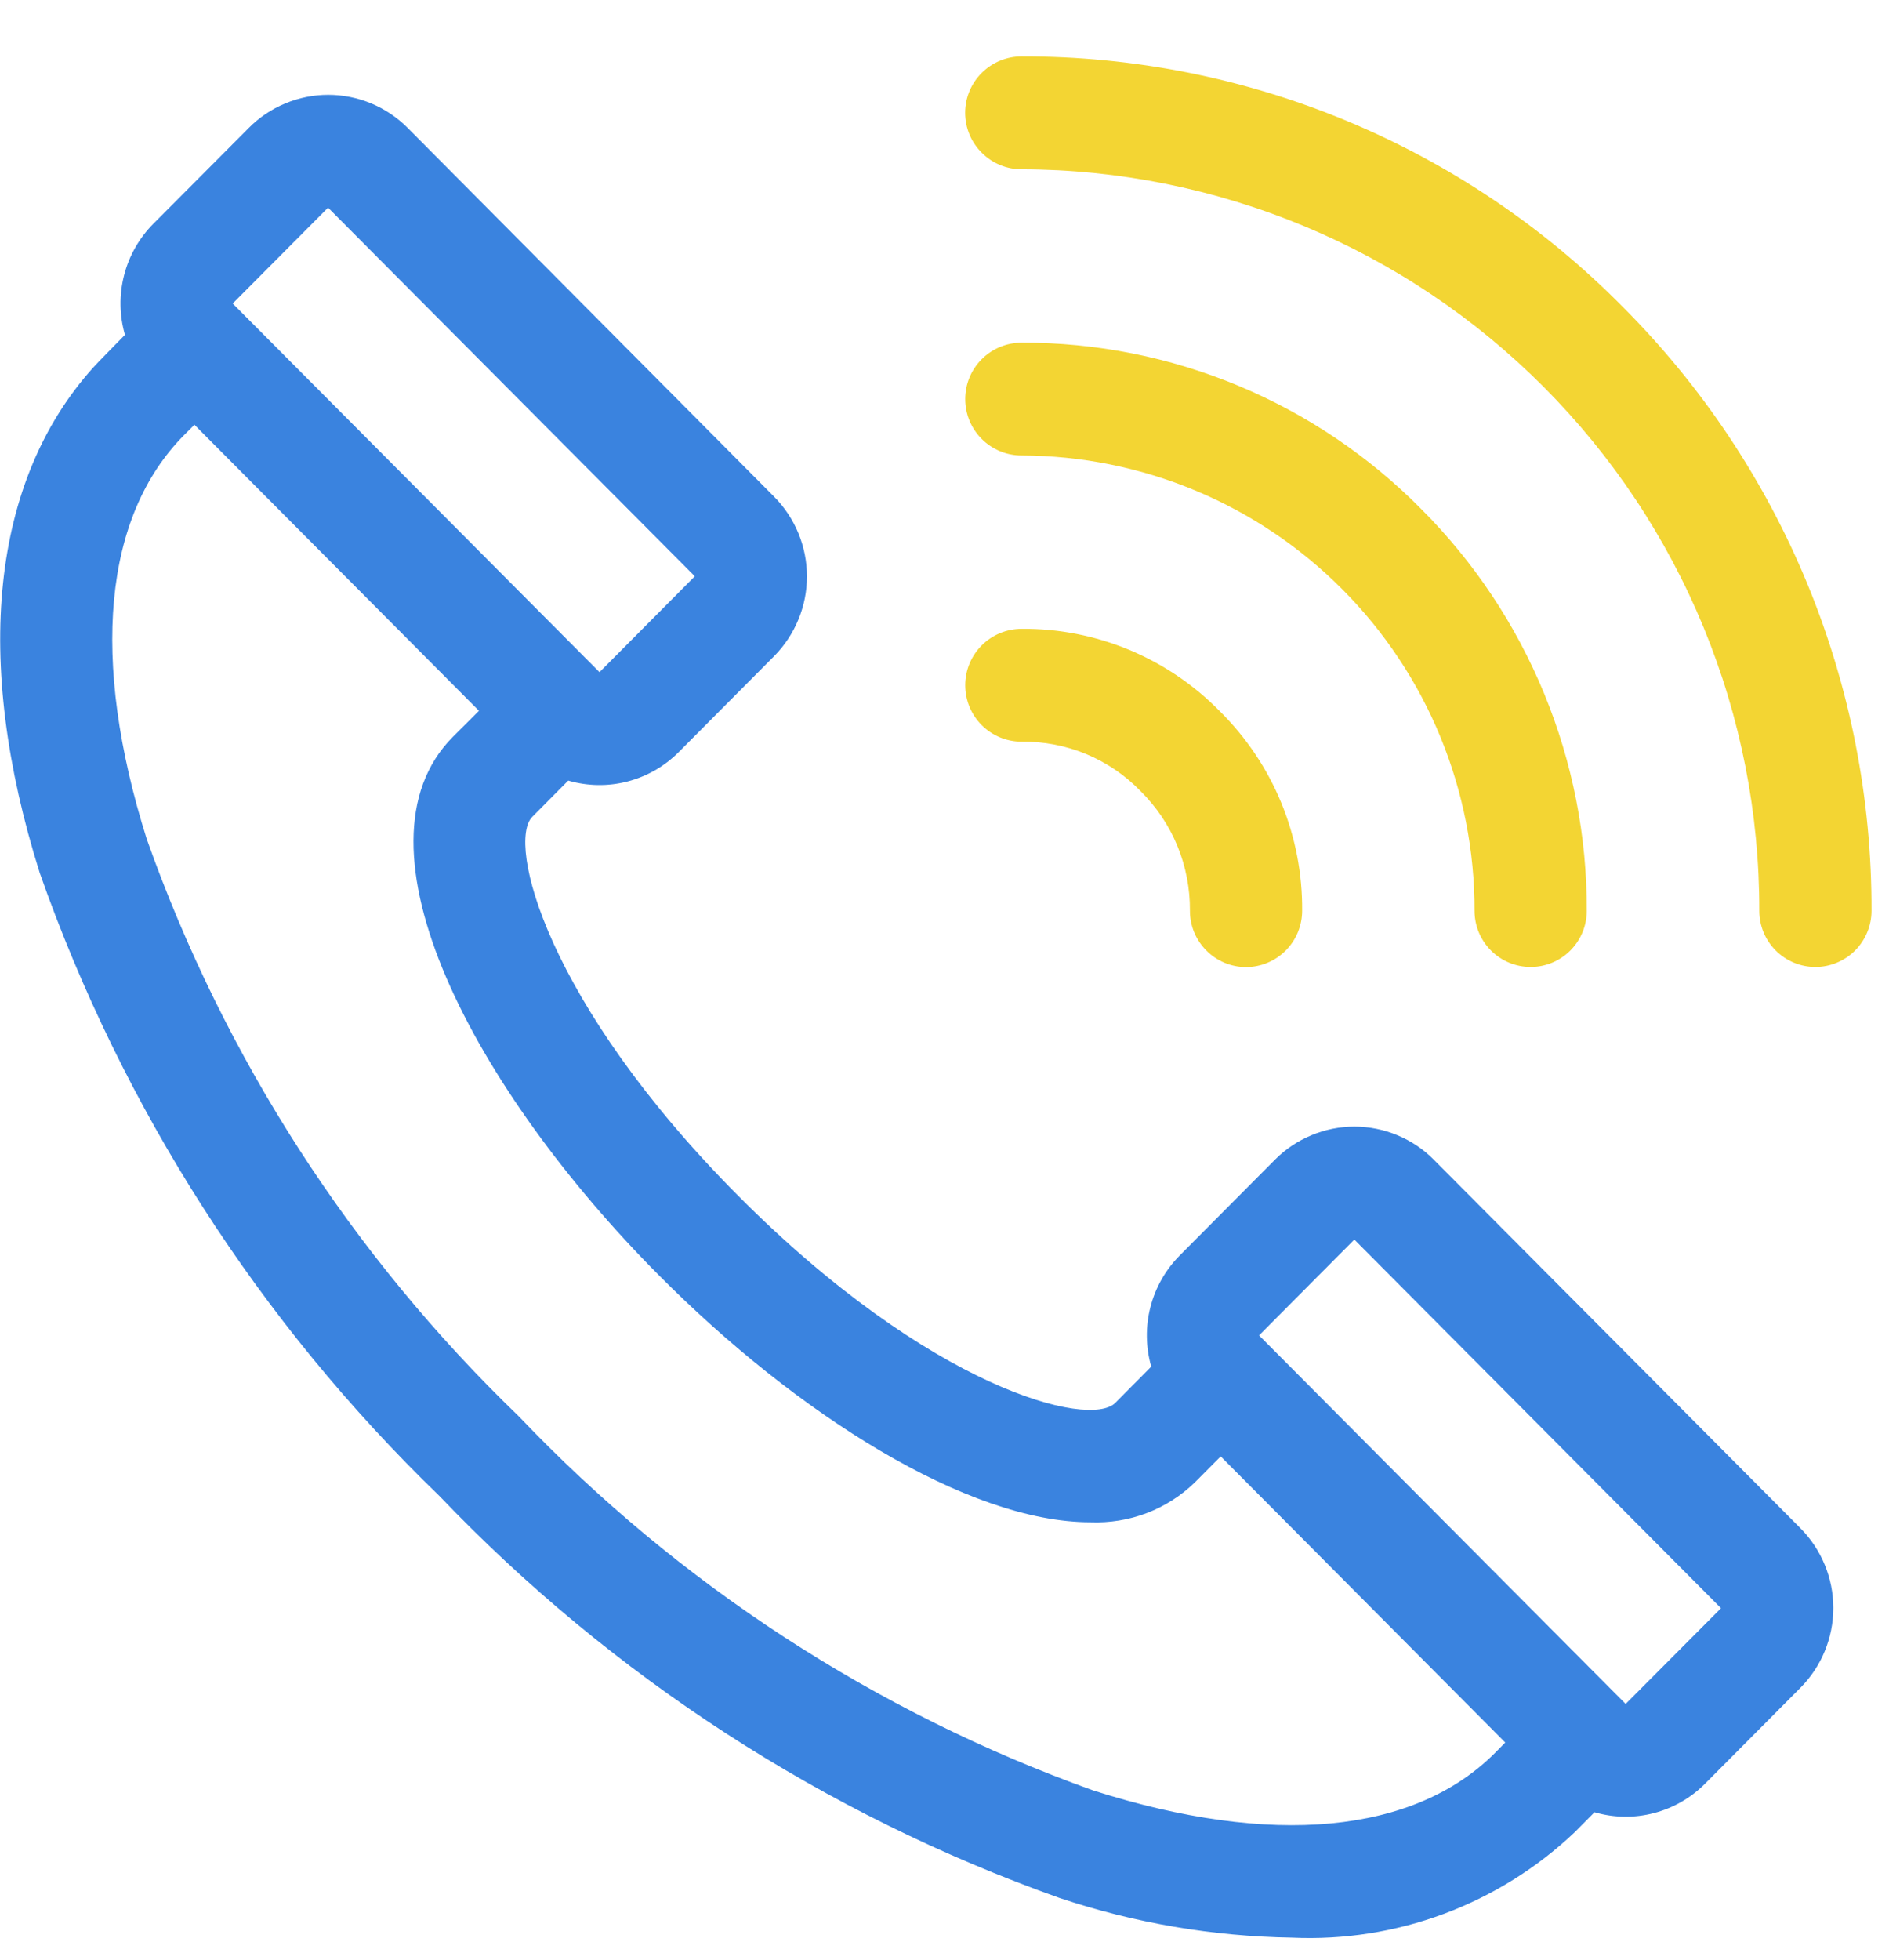 <svg width="27" height="28" viewBox="0 0 27 28" fill="none" xmlns="http://www.w3.org/2000/svg">
<path fill-rule="evenodd" clip-rule="evenodd" d="M25.734 21.835L20.493 16.569C20.345 16.419 20.168 16.301 19.973 16.22C19.778 16.139 19.57 16.097 19.359 16.097C19.148 16.097 18.939 16.139 18.745 16.22C18.55 16.301 18.373 16.419 18.224 16.569L16.862 17.938C16.659 18.143 16.514 18.398 16.443 18.677C16.371 18.956 16.376 19.249 16.455 19.526L15.941 20.044C15.576 20.412 13.302 19.848 10.552 17.086C7.803 14.323 7.242 12.039 7.608 11.671L8.122 11.153C8.398 11.233 8.69 11.238 8.968 11.166C9.246 11.094 9.499 10.949 9.702 10.745L11.064 9.376C11.365 9.072 11.534 8.663 11.534 8.236C11.534 7.809 11.365 7.399 11.064 7.096L5.826 1.827C5.677 1.677 5.5 1.559 5.306 1.478C5.111 1.397 4.902 1.355 4.691 1.355C4.48 1.355 4.272 1.397 4.077 1.478C3.882 1.559 3.705 1.677 3.557 1.827L2.192 3.197C1.989 3.401 1.844 3.656 1.773 3.935C1.702 4.214 1.706 4.508 1.786 4.784C1.786 4.784 1.35 5.227 1.329 5.255C-0.122 6.871 -0.393 9.424 0.568 12.472C1.754 15.844 3.71 18.892 6.281 21.375C8.746 23.955 11.78 25.921 15.141 27.117C16.213 27.476 17.334 27.667 18.464 27.685C19.204 27.719 19.944 27.603 20.638 27.345C21.332 27.086 21.967 26.691 22.505 26.181L22.791 25.893C23.067 25.974 23.359 25.978 23.637 25.906C23.915 25.834 24.169 25.689 24.371 25.485L25.734 24.115C26.035 23.812 26.204 23.402 26.204 22.975C26.204 22.548 26.035 22.138 25.734 21.835ZM4.689 2.967L9.931 8.234L8.569 9.604L8.549 9.584L5.948 6.971L3.326 4.337L4.689 2.967ZM21.371 25.043C20.216 26.203 18.176 26.396 15.626 25.582C12.509 24.465 9.697 22.634 7.414 20.235C5.025 17.936 3.205 15.112 2.097 11.987C1.289 9.424 1.48 7.374 2.634 6.214L2.779 6.069L6.846 10.156L6.473 10.528C4.926 12.084 6.784 15.575 9.418 18.221C11.389 20.205 13.831 21.75 15.585 21.75C15.858 21.761 16.132 21.717 16.388 21.62C16.644 21.523 16.878 21.374 17.075 21.184L17.448 20.809L21.515 24.897L21.371 25.043ZM23.237 24.347L17.996 19.08L19.358 17.711L24.599 22.978C24.599 22.978 23.237 24.346 23.237 24.345V24.347Z" fill="#3A83DF"/>
<path fill-rule="evenodd" clip-rule="evenodd" d="M20.314 7.273C19.568 6.518 18.678 5.918 17.697 5.51C16.717 5.102 15.665 4.893 14.602 4.896C14.388 4.896 14.183 4.981 14.032 5.132C13.881 5.283 13.796 5.488 13.796 5.702C13.796 5.916 13.881 6.121 14.032 6.272C14.183 6.423 14.388 6.508 14.602 6.508C15.454 6.51 16.298 6.68 17.084 7.008C17.871 7.336 18.585 7.816 19.186 8.42C19.788 9.024 20.264 9.741 20.588 10.529C20.912 11.317 21.078 12.161 21.076 13.014C21.076 13.226 21.16 13.43 21.311 13.581C21.461 13.731 21.665 13.816 21.878 13.816C22.091 13.816 22.295 13.731 22.445 13.581C22.596 13.43 22.68 13.226 22.68 13.014C22.684 11.948 22.476 10.892 22.07 9.907C21.664 8.922 21.068 8.027 20.314 7.273ZM23.192 4.382C22.069 3.245 20.731 2.344 19.256 1.73C17.781 1.116 16.199 0.802 14.602 0.806C14.388 0.806 14.183 0.891 14.032 1.042C13.88 1.193 13.795 1.398 13.795 1.612C13.795 1.826 13.88 2.031 14.032 2.182C14.183 2.334 14.388 2.419 14.602 2.419C15.99 2.422 17.363 2.699 18.645 3.233C19.926 3.767 21.089 4.548 22.068 5.532C23.047 6.516 23.823 7.683 24.351 8.967C24.879 10.251 25.149 11.626 25.146 13.014C25.146 13.226 25.23 13.43 25.381 13.581C25.531 13.731 25.735 13.816 25.948 13.816C26.16 13.816 26.364 13.731 26.515 13.581C26.665 13.43 26.75 13.226 26.75 13.014C26.755 11.411 26.443 9.824 25.833 8.342C25.222 6.861 24.325 5.515 23.192 4.382ZM17.437 10.164C17.068 9.787 16.627 9.488 16.14 9.285C15.653 9.083 15.13 8.98 14.602 8.985C14.388 8.985 14.183 9.07 14.032 9.221C13.881 9.372 13.796 9.577 13.796 9.791C13.796 10.005 13.881 10.21 14.032 10.361C14.183 10.512 14.388 10.597 14.602 10.597C14.919 10.593 15.233 10.653 15.525 10.774C15.817 10.896 16.082 11.075 16.302 11.303C16.528 11.526 16.707 11.792 16.828 12.085C16.949 12.379 17.01 12.694 17.008 13.011C17.007 13.225 17.091 13.429 17.242 13.58C17.392 13.732 17.596 13.817 17.81 13.818C18.023 13.817 18.227 13.732 18.378 13.58C18.528 13.429 18.612 13.225 18.612 13.011C18.616 12.482 18.514 11.958 18.313 11.469C18.111 10.98 17.813 10.536 17.437 10.164Z" fill="#F3D533"/>
</svg>

